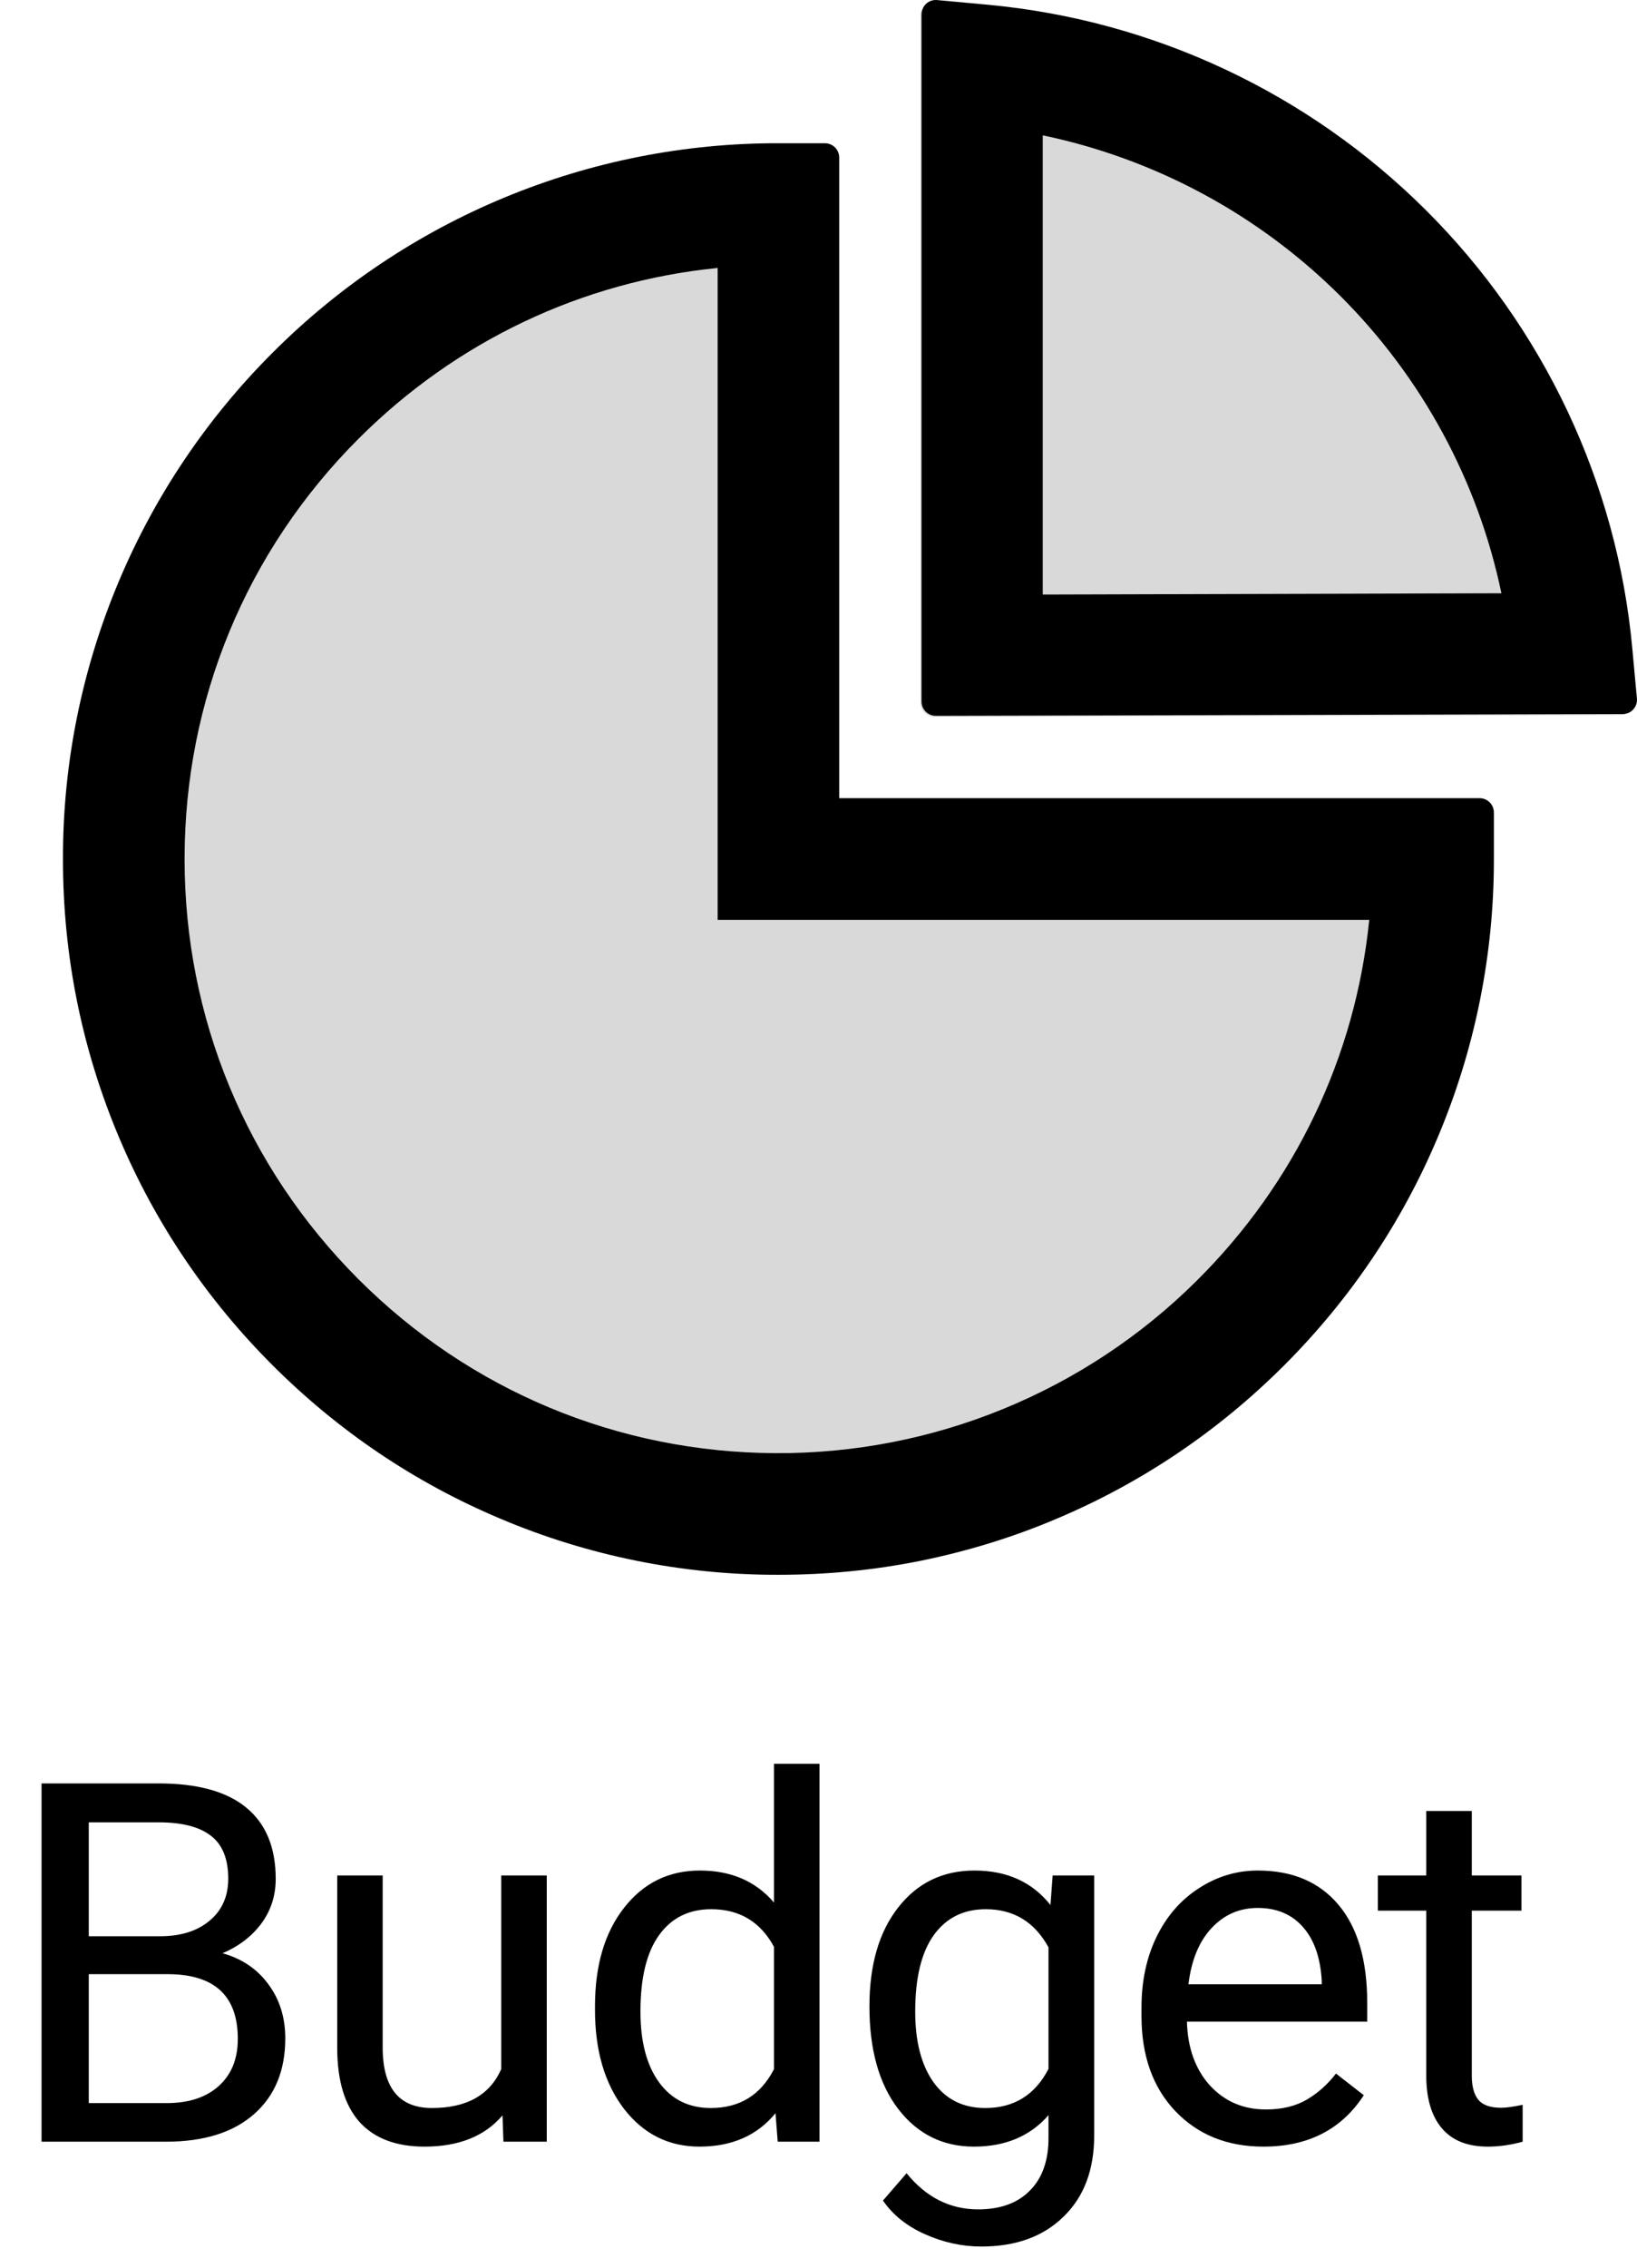 <svg width="26" height="36" viewBox="0 0 26 36" fill="none" xmlns="http://www.w3.org/2000/svg">
<path d="M0.66 34V28.312H2.52C3.137 28.312 3.6 28.44 3.91 28.695C4.223 28.951 4.379 29.328 4.379 29.828C4.379 30.094 4.303 30.329 4.152 30.535C4.001 30.738 3.796 30.896 3.535 31.008C3.842 31.094 4.085 31.258 4.262 31.5C4.441 31.74 4.531 32.026 4.531 32.359C4.531 32.87 4.366 33.271 4.035 33.562C3.704 33.854 3.237 34 2.633 34H0.66ZM1.41 31.34V33.387H2.648C2.997 33.387 3.272 33.297 3.473 33.117C3.676 32.935 3.777 32.685 3.777 32.367C3.777 31.682 3.405 31.34 2.66 31.34H1.41ZM1.41 30.738H2.543C2.871 30.738 3.133 30.656 3.328 30.492C3.526 30.328 3.625 30.105 3.625 29.824C3.625 29.512 3.534 29.285 3.352 29.145C3.169 29.001 2.892 28.93 2.52 28.93H1.41V30.738ZM7.981 33.582C7.699 33.913 7.287 34.078 6.742 34.078C6.292 34.078 5.948 33.948 5.711 33.688C5.477 33.425 5.358 33.036 5.356 32.523V29.773H6.078V32.504C6.078 33.145 6.339 33.465 6.86 33.465C7.412 33.465 7.779 33.259 7.961 32.848V29.773H8.684V34H7.996L7.981 33.582ZM9.45 31.852C9.45 31.203 9.603 30.682 9.91 30.289C10.218 29.893 10.62 29.695 11.117 29.695C11.612 29.695 12.004 29.865 12.293 30.203V28H13.016V34H12.352L12.317 33.547C12.028 33.901 11.625 34.078 11.11 34.078C10.62 34.078 10.22 33.878 9.91 33.477C9.603 33.075 9.45 32.552 9.45 31.906V31.852ZM10.172 31.934C10.172 32.413 10.271 32.788 10.469 33.059C10.667 33.329 10.94 33.465 11.289 33.465C11.748 33.465 12.082 33.259 12.293 32.848V30.906C12.077 30.508 11.745 30.309 11.297 30.309C10.943 30.309 10.667 30.445 10.469 30.719C10.271 30.992 10.172 31.397 10.172 31.934ZM13.809 31.852C13.809 31.193 13.961 30.669 14.266 30.281C14.571 29.891 14.974 29.695 15.477 29.695C15.993 29.695 16.395 29.878 16.684 30.242L16.719 29.773H17.379V33.898C17.379 34.445 17.217 34.876 16.891 35.191C16.568 35.507 16.133 35.664 15.586 35.664C15.282 35.664 14.983 35.599 14.692 35.469C14.4 35.339 14.178 35.16 14.024 34.934L14.399 34.5C14.709 34.883 15.088 35.074 15.536 35.074C15.887 35.074 16.161 34.975 16.356 34.777C16.554 34.579 16.653 34.301 16.653 33.941V33.578C16.364 33.911 15.969 34.078 15.469 34.078C14.974 34.078 14.573 33.879 14.266 33.48C13.961 33.082 13.809 32.539 13.809 31.852ZM14.536 31.934C14.536 32.41 14.633 32.785 14.829 33.059C15.024 33.329 15.297 33.465 15.649 33.465C16.105 33.465 16.439 33.258 16.653 32.844V30.914C16.431 30.51 16.099 30.309 15.657 30.309C15.305 30.309 15.03 30.445 14.832 30.719C14.635 30.992 14.536 31.397 14.536 31.934ZM20.067 34.078C19.494 34.078 19.028 33.891 18.669 33.516C18.309 33.138 18.13 32.634 18.13 32.004V31.871C18.13 31.452 18.209 31.078 18.368 30.75C18.529 30.419 18.753 30.162 19.04 29.977C19.329 29.789 19.641 29.695 19.977 29.695C20.527 29.695 20.954 29.876 21.258 30.238C21.563 30.6 21.715 31.119 21.715 31.793V32.094H18.852C18.863 32.51 18.984 32.848 19.215 33.105C19.45 33.361 19.747 33.488 20.106 33.488C20.361 33.488 20.577 33.436 20.755 33.332C20.932 33.228 21.087 33.09 21.219 32.918L21.661 33.262C21.307 33.806 20.775 34.078 20.067 34.078ZM19.977 30.289C19.686 30.289 19.441 30.396 19.243 30.609C19.045 30.82 18.922 31.117 18.876 31.5H20.993V31.445C20.972 31.078 20.873 30.794 20.696 30.594C20.519 30.391 20.279 30.289 19.977 30.289ZM23.376 28.75V29.773H24.165V30.332H23.376V32.953C23.376 33.122 23.411 33.25 23.481 33.336C23.552 33.419 23.671 33.461 23.841 33.461C23.924 33.461 24.038 33.445 24.184 33.414V34C23.994 34.052 23.809 34.078 23.63 34.078C23.307 34.078 23.063 33.98 22.899 33.785C22.735 33.59 22.653 33.312 22.653 32.953V30.332H21.884V29.773H22.653V28.75H23.376Z" fill="black"/>
<path d="M16.562 2.149V9.438L23.846 9.418C23.477 7.643 22.588 5.995 21.289 4.7C19.994 3.409 18.352 2.523 16.562 2.149Z" fill="black" fill-opacity="0.15"/>
<path d="M7.937 24.105C6.585 23.534 5.369 22.713 4.327 21.671C3.289 20.636 2.462 19.41 1.892 18.06C1.301 16.663 0.997 15.16 1 13.643V13.648C0.998 15.139 1.291 16.615 1.862 17.992C2.432 19.37 3.269 20.621 4.324 21.674C5.366 22.716 6.579 23.534 7.932 24.105C9.33 24.698 10.833 25.003 12.352 25C13.119 25 13.875 24.924 14.616 24.776C13.88 24.924 13.128 24.997 12.363 24.997C10.829 25 9.341 24.699 7.937 24.105ZM14.863 11.364C14.738 11.364 14.636 11.262 14.636 11.137V0.225C14.636 0.188 14.645 0.154 14.662 0.123C14.636 0.16 14.619 0.205 14.619 0.254V11.154C14.619 11.279 14.721 11.381 14.846 11.381L25.744 11.353C25.789 11.353 25.832 11.339 25.869 11.316C25.84 11.33 25.806 11.336 25.772 11.336L14.863 11.364Z" fill="black" fill-opacity="0.15"/>
<path d="M11.398 4.254C9.241 4.47 7.244 5.416 5.693 6.967C3.912 8.748 2.932 11.117 2.932 13.637C2.932 16.157 3.912 18.526 5.693 20.307C7.463 22.077 9.815 23.057 12.318 23.069C14.823 23.08 17.224 22.1 19.002 20.336C20.573 18.779 21.528 16.77 21.747 14.603H11.398V4.254Z" fill="black" fill-opacity="0.15"/>
<path d="M23.5 12.671H13.329V2.501C13.329 2.376 13.227 2.274 13.102 2.274H12.363C10.871 2.271 9.393 2.564 8.014 3.135C6.635 3.706 5.383 4.544 4.329 5.6C3.292 6.635 2.465 7.861 1.895 9.211C1.302 10.611 0.997 12.117 1 13.637V13.643C1 15.174 1.301 16.66 1.892 18.06C2.463 19.413 3.284 20.628 4.327 21.671C5.369 22.713 6.585 23.535 7.937 24.105C9.337 24.699 10.843 25.003 12.363 25C13.128 25 13.88 24.927 14.616 24.779C15.358 24.628 16.085 24.407 16.787 24.108C18.139 23.537 19.355 22.716 20.397 21.674C21.44 20.631 22.261 19.415 22.832 18.063C23.425 16.663 23.729 15.158 23.727 13.637V12.898C23.727 12.773 23.625 12.671 23.5 12.671ZM19.002 20.336C18.123 21.209 17.079 21.899 15.932 22.368C14.785 22.837 13.557 23.075 12.318 23.069C9.815 23.057 7.463 22.077 5.693 20.307C3.912 18.526 2.932 16.157 2.932 13.637C2.932 11.117 3.912 8.748 5.693 6.967C7.244 5.416 9.241 4.47 11.398 4.254V14.603H21.747C21.528 16.77 20.573 18.779 19.002 20.336Z" fill="black"/>
<path d="M25.999 11.092L25.925 10.29C25.684 7.674 24.522 5.205 22.653 3.342C20.782 1.475 18.319 0.319 15.687 0.075L14.883 0.001C14.787 -0.008 14.701 0.044 14.662 0.123C14.646 0.155 14.637 0.19 14.636 0.225V11.137C14.636 11.262 14.738 11.364 14.863 11.364L25.772 11.336C25.806 11.336 25.837 11.327 25.869 11.316C25.911 11.296 25.945 11.264 25.969 11.224C25.992 11.184 26.003 11.138 25.999 11.092ZM16.562 9.438V2.149C18.352 2.523 19.994 3.409 21.289 4.7C22.588 5.995 23.477 7.643 23.846 9.418L16.562 9.438Z" fill="black"/>
</svg>
